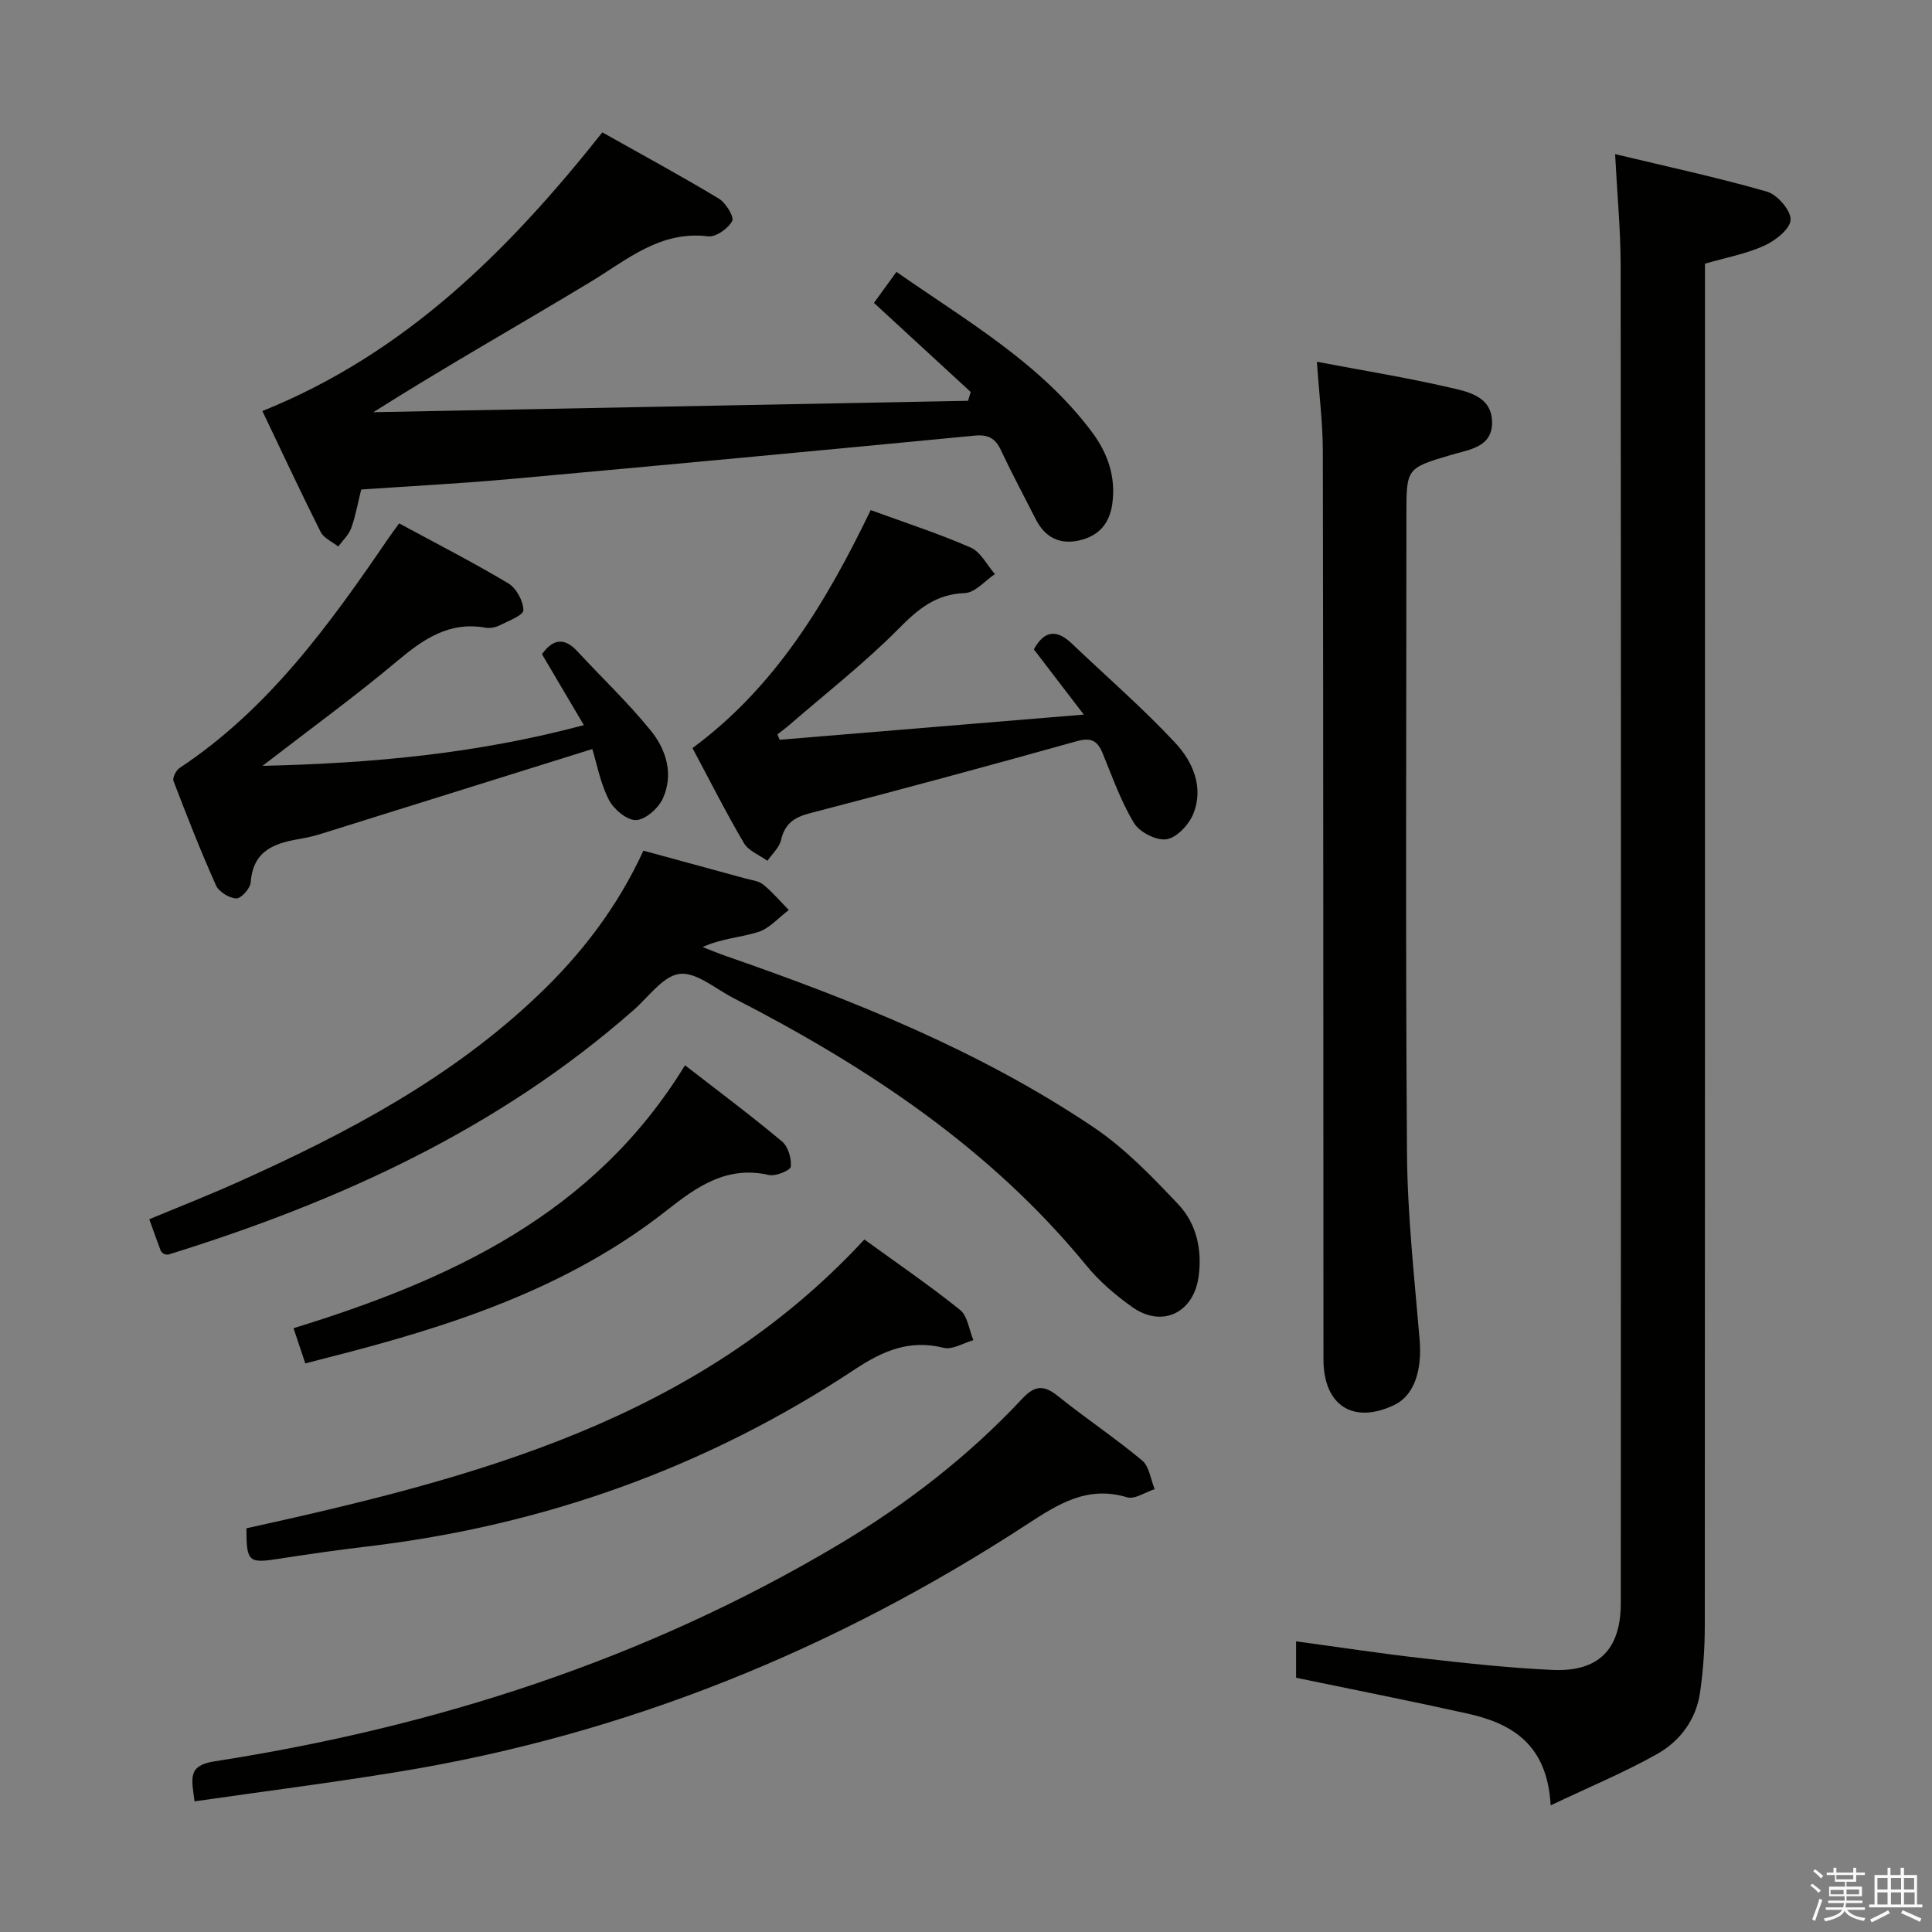 <svg enable-background="new 0 0 400 400" viewBox="0 0 400 400" xmlns="http://www.w3.org/2000/svg"><rect x="0" y="0" width="400" height="400" fill="#808080" stroke="none"/><path d="m374.8 390.4.4-.4c.7.5 1.3 1 1.8 1.4l-.5.5c-.5-.6-1.1-1.1-1.7-1.5zm1 7.3-.6-.3c.5-1.4 1.1-2.8 1.5-4.3.2.1.4.2.6.3-.5 1.3-1 2.8-1.5 4.3zm-.4-10.3.4-.4c.4.3 1 .8 1.7 1.4l-.5.5c-.4-.5-1-1-1.6-1.5zm2.5.3h1.7v-1h.6v1h3.5v-1h.6v1h1.8v.5h-1.8v1.4h-2v1h3.2v2h-3.2v.9h3.3v.5h-3.4c0 .3-.1.6-.1.9h4v.5h-3.7c.7.9 1.9 1.5 3.8 1.7-.1.2-.2.4-.3.6-2.1-.4-3.5-1.1-4-2.1-.4 1-1.8 1.7-4 2.2-.1-.2-.2-.4-.3-.6 2.1-.4 3.4-1 3.8-1.8h-3.4v-.5h3.6c.1-.3.1-.6.2-.9h-3.3v-.5h3.4c0-.3 0-.6 0-.9h-3.2v-2h3.3v-1h-2.1v-1.4h-1.7v-.5zm1.1 3.5v1h2.7c0-.3 0-.4 0-.4 0-.1 0-.2 0-.2 0-.1 0-.2 0-.3h-2.7zm1.2-3v.9h3.5v-.9zm4.7 3h-2.6v.6.4h2.6z" fill="#fafafb"/><path d="m393.6 386.7h.6v1.5h2.7v6.1h1.1v.6h-11v-.6h1.1v-6.1h2.7v-1.5h.6v1.5h2.1v-1.5zm-2.7 8.8.4.6c-1.2.6-2.5 1.3-3.8 1.9-.1-.2-.2-.4-.3-.6 1.2-.6 2.5-1.2 3.7-1.9zm-2.2-6.7v2.4h2.1v-2.4zm0 3v2.5h2.1v-2.5zm2.8-3v2.4h2.1v-2.4zm0 3v2.5h2.1v-2.5zm6 6.1c-1.4-.7-2.7-1.3-3.9-1.8l.3-.6c1.5.6 2.7 1.2 3.9 1.7zm-1.2-9.1h-2.1v2.4h2.1zm-2.1 3v2.5h2.2v-2.5z" fill="#fafafb"/><g fill="#010100"><path d="m321.05 373.78c-.7-12.65-8.01-16.96-17.25-19.01-11.65-2.59-23.36-4.9-35.46-7.41 0-2.02 0-4.57 0-7.54 8.9 1.21 17.57 2.54 26.27 3.52 8.91 1.01 17.84 1.99 26.79 2.4 9.57.44 14.17-4.23 14.17-13.87.04-92.31.05-184.63-.03-276.94-.01-7.28-.71-14.57-1.15-23.02 10.75 2.58 21.2 4.82 31.45 7.77 2.14.62 4.97 3.89 4.88 5.83-.09 1.92-3.16 4.32-5.45 5.36-3.72 1.69-7.86 2.44-12.27 3.72v5.95c0 91.98.01 183.96-.04 275.94 0 4.64-.32 9.33-.98 13.92-.8 5.59-4.12 10.05-8.84 12.72-6.72 3.8-13.92 6.77-22.09 10.66z"/><path d="m74.78 101.35c-.72 2.89-1.17 5.53-2.07 8-.51 1.41-1.76 2.55-2.68 3.81-1.24-1-3-1.74-3.65-3.04-4.08-8.12-7.92-16.36-12.06-25.02 29.61-11.92 50.9-33.15 70.39-57.69 8.07 4.54 16.19 8.94 24.09 13.69 1.45.87 3.25 3.79 2.79 4.66-.83 1.56-3.37 3.36-4.96 3.17-9.95-1.22-16.76 4.83-24.38 9.44-14.78 8.93-29.83 17.41-44.95 26.97 41.04-.79 82.09-1.58 123.13-2.36.18-.61.36-1.22.54-1.83-6.67-6.14-13.33-12.27-20.03-18.44 2-2.76 3.15-4.34 4.66-6.42 14.46 10.11 29.69 18.79 40.42 33.08 3.3 4.4 5.04 9.27 4.27 14.93-.57 4.18-2.87 6.67-6.81 7.58-4.09.94-7.15-.63-9.06-4.41-2.4-4.75-4.93-9.45-7.19-14.26-1.16-2.47-2.63-3.29-5.43-3.02-32.09 3.09-64.18 6.1-96.28 9-10.08.91-20.2 1.43-30.74 2.16z"/><path d="m272.65 74.9c9.43 1.79 18.43 3.25 27.3 5.29 3.88.89 8.87 1.79 8.97 7.16.09 5.25-4.7 5.71-8.47 6.83-9.27 2.75-9.27 2.74-9.27 12.48 0 43.98-.2 87.96.12 131.93.09 12.93 1.53 25.87 2.62 38.78.54 6.42-1.17 11.56-5.23 13.51-8.51 4.07-14.68.14-14.68-9.45-.04-62.63-.02-125.27-.13-187.9-.01-5.95-.77-11.9-1.23-18.63z"/><path d="m133.21 176.12c7.31 1.99 14.2 3.86 21.08 5.75 1.28.35 2.78.49 3.73 1.27 1.92 1.56 3.54 3.49 5.29 5.27-2.09 1.56-3.96 3.79-6.3 4.54-3.64 1.16-7.59 1.32-11.54 3.13 1.61.62 3.21 1.29 4.84 1.86 26.58 9.22 52.63 19.66 76.09 35.44 6.51 4.38 12.15 10.24 17.58 16 3.74 3.97 4.94 9.35 4.18 14.92-1.03 7.52-7.55 10.68-13.7 6.34-3.5-2.47-6.88-5.37-9.58-8.68-19.93-24.32-45.47-41.17-73.06-55.34-3.68-1.89-7.63-5.38-11.09-4.99-3.41.39-6.41 4.73-9.49 7.44-28.02 24.68-61.09 39.73-96.34 50.66-.28.09-.63-.05-.95-.09-.23-.24-.57-.43-.68-.71-.76-2.02-1.48-4.05-2.36-6.5 6.11-2.55 12.23-4.94 18.22-7.63 22.53-10.1 44.24-21.53 62.33-38.8 9-8.57 16.41-18.27 21.75-29.88z"/><path d="m40.28 372.95c-.6-4.7-1.52-7.4 4.11-8.28 45.7-7.1 89.13-21.04 129.07-44.78 14.06-8.36 26.98-18.32 38.18-30.3 2.65-2.83 4.51-2.86 7.4-.54 5.7 4.57 11.81 8.65 17.42 13.32 1.49 1.24 1.77 3.92 2.6 5.94-1.92.62-4.13 2.17-5.72 1.69-8.17-2.48-14.24 1.38-20.6 5.53-39.87 26.01-83.1 43.59-130.18 51.29-13.9 2.28-27.88 4.06-42.28 6.13z"/><path d="m54.35 158.56c23.09-.53 44.57-2.57 66.53-8.43-3.09-5.23-5.89-9.98-8.67-14.69 2.3-3.2 4.64-3.5 7.34-.58 5.07 5.48 10.52 10.64 15.21 16.43 3.21 3.96 4.75 9.08 2.46 14.06-.93 2.02-3.62 4.39-5.56 4.44-1.89.05-4.62-2.27-5.62-4.24-1.75-3.43-2.47-7.4-3.41-10.47-19.06 5.96-37.54 11.75-56.04 17.52-1.27.39-2.56.74-3.86.96-5.4.9-10.31 2.16-10.82 9.1-.09 1.26-1.98 3.39-2.98 3.35-1.47-.05-3.61-1.37-4.21-2.7-3.18-7.1-6.02-14.35-8.8-21.61-.25-.66.52-2.2 1.25-2.69 18.48-12.24 31.11-29.78 43.33-47.69.55-.81 1.15-1.59 2.14-2.96 7.61 4.12 15.25 8.03 22.59 12.41 1.66.99 3.12 3.67 3.13 5.57 0 1.06-3.14 2.23-4.96 3.15-.84.42-1.97.63-2.89.47-7.48-1.34-12.81 2.32-18.23 6.87-8.65 7.26-17.8 13.91-27.93 21.73z"/><path d="m161.42 153.16c20.47-1.69 40.94-3.39 62.97-5.21-4.03-5.25-7.18-9.38-10.34-13.5 2.05-3.78 4.59-4.31 7.79-1.27 7.2 6.86 14.75 13.39 21.51 20.65 3.6 3.87 5.95 9.19 3.69 14.71-.91 2.22-3.41 4.9-5.52 5.22-2.1.32-5.58-1.46-6.74-3.36-2.72-4.5-4.49-9.59-6.51-14.49-1.07-2.6-2.42-3.27-5.35-2.45-18.37 5.14-36.79 10.12-55.25 14.91-3.29.85-5.19 2.19-5.97 5.57-.36 1.56-1.84 2.86-2.81 4.28-1.65-1.19-3.9-2.03-4.85-3.64-3.7-6.28-6.99-12.81-10.67-19.7 17.22-12.69 27.73-30.29 36.9-49.27 7.13 2.61 14.05 4.85 20.69 7.75 2.08.91 3.38 3.61 5.03 5.5-2.07 1.38-4.11 3.86-6.23 3.93-6.07.21-9.75 3.37-13.79 7.46-7 7.06-14.9 13.23-22.44 19.76-.83.72-1.71 1.36-2.57 2.04.16.38.31.75.46 1.11z"/><path d="m51.02 316.42c47.12-10.39 93.21-22.25 127.94-59.8 6.5 4.72 13.34 9.4 19.8 14.57 1.58 1.27 1.88 4.14 2.77 6.28-2.06.58-4.34 2.03-6.15 1.58-7.07-1.75-12.53.58-18.41 4.47-30.7 20.32-64.51 32.37-101.08 36.68-6.09.72-12.17 1.6-18.23 2.54-6.21.96-6.64.64-6.64-6.32z"/><path d="m63.21 282.28c-.83-2.47-1.54-4.6-2.44-7.29 32.42-9.98 62.23-23.63 81.05-54.44 7.17 5.56 13.78 10.49 20.09 15.78 1.27 1.06 1.98 3.51 1.82 5.21-.07.76-3.13 2.05-4.53 1.73-8.66-1.98-14.82 2.33-21.1 7.28-20.72 16.34-45.21 24.17-70.3 30.54-1.29.33-2.57.67-4.59 1.19z"/></g></svg>